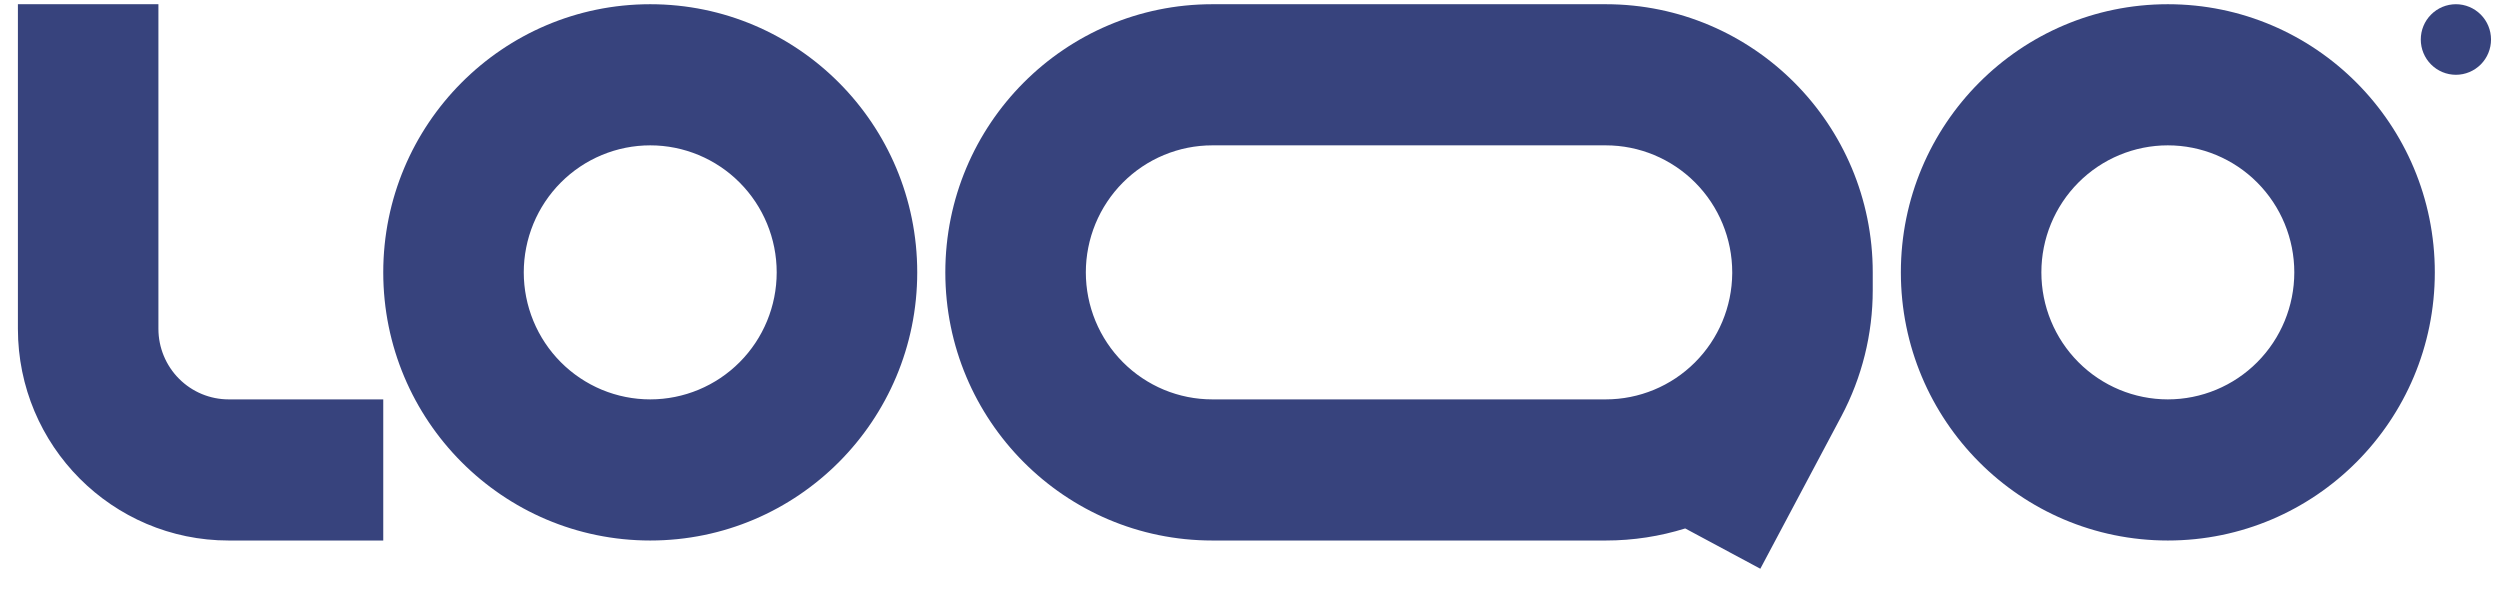 <svg width="93" height="22" viewBox="0 0 93 22" fill="none" xmlns="http://www.w3.org/2000/svg">
<g clip-path="url(#clip0_314_13120)">
<path fill-rule="evenodd" clip-rule="evenodd" d="M8.507 14.857C7.814 14.857 7.149 14.581 6.659 14.088C6.169 13.596 5.893 12.928 5.893 12.232V0.157H0.666V12.232C0.666 16.581 4.177 20.107 8.507 20.107H14.257V14.857H8.507ZM24.189 5.407C23.571 5.407 22.959 5.529 22.388 5.767C21.818 6.004 21.299 6.352 20.862 6.791C20.425 7.23 20.079 7.751 19.842 8.324C19.606 8.897 19.484 9.512 19.484 10.132C19.484 10.753 19.606 11.367 19.842 11.94C20.079 12.514 20.425 13.034 20.862 13.473C21.299 13.912 21.818 14.26 22.388 14.498C22.959 14.735 23.571 14.857 24.189 14.857C25.436 14.857 26.633 14.359 27.515 13.473C28.398 12.587 28.893 11.385 28.893 10.132C28.893 8.879 28.398 7.677 27.515 6.791C26.633 5.905 25.436 5.407 24.189 5.407ZM14.257 10.132C14.257 4.623 18.704 0.157 24.189 0.157C29.674 0.157 34.121 4.623 34.121 10.132C34.121 15.641 29.674 20.107 24.189 20.107C18.704 20.107 14.257 15.641 14.257 10.132ZM80.643 5.407C79.396 5.407 78.199 5.905 77.317 6.791C76.434 7.677 75.939 8.879 75.939 10.132C75.939 11.385 76.434 12.587 77.317 13.473C78.199 14.359 79.396 14.857 80.643 14.857C81.891 14.857 83.088 14.359 83.97 13.473C84.852 12.587 85.348 11.385 85.348 10.132C85.348 8.879 84.852 7.677 83.97 6.791C83.088 5.905 81.891 5.407 80.643 5.407ZM70.712 10.132C70.712 4.623 75.158 0.157 80.643 0.157C86.128 0.157 90.575 4.623 90.575 10.132C90.575 15.641 86.128 20.107 80.643 20.107C75.158 20.107 70.712 15.641 70.712 10.132ZM45.098 0.157C39.613 0.157 35.166 4.623 35.166 10.132C35.166 15.641 39.613 20.107 45.098 20.107H59.734C60.763 20.107 61.756 19.95 62.69 19.658L65.484 21.157L68.499 15.485C69.265 14.041 69.666 12.43 69.666 10.794V10.132C69.666 4.623 65.219 0.157 59.734 0.157H45.098ZM64.439 10.132C64.439 8.879 63.943 7.677 63.061 6.791C62.178 5.905 60.982 5.407 59.734 5.407H45.098C44.48 5.407 43.868 5.529 43.297 5.767C42.727 6.004 42.208 6.352 41.771 6.791C41.334 7.23 40.988 7.751 40.751 8.324C40.515 8.897 40.393 9.512 40.393 10.132C40.393 10.753 40.515 11.367 40.751 11.94C40.988 12.514 41.334 13.034 41.771 13.473C42.208 13.912 42.727 14.26 43.297 14.498C43.868 14.735 44.48 14.857 45.098 14.857H59.734C60.976 14.857 62.167 14.364 63.048 13.486C63.929 12.608 64.429 11.416 64.439 10.169V10.132Z" fill="#37437D"/>
<path d="M92.666 1.47C92.666 1.818 92.529 2.152 92.284 2.398C92.038 2.644 91.706 2.782 91.36 2.782C91.013 2.782 90.681 2.644 90.436 2.398C90.19 2.152 90.053 1.818 90.053 1.47C90.053 1.122 90.19 0.788 90.436 0.542C90.681 0.296 91.013 0.157 91.36 0.157C91.706 0.157 92.038 0.296 92.284 0.542C92.529 0.788 92.666 1.122 92.666 1.47Z" fill="#37437D"/>
</g>
<defs>
<clipPath id="clip0_314_13120">
<rect width="92" height="21" fill="white" transform="translate(0.666 0.157)"/>
</clipPath>
</defs>
</svg>